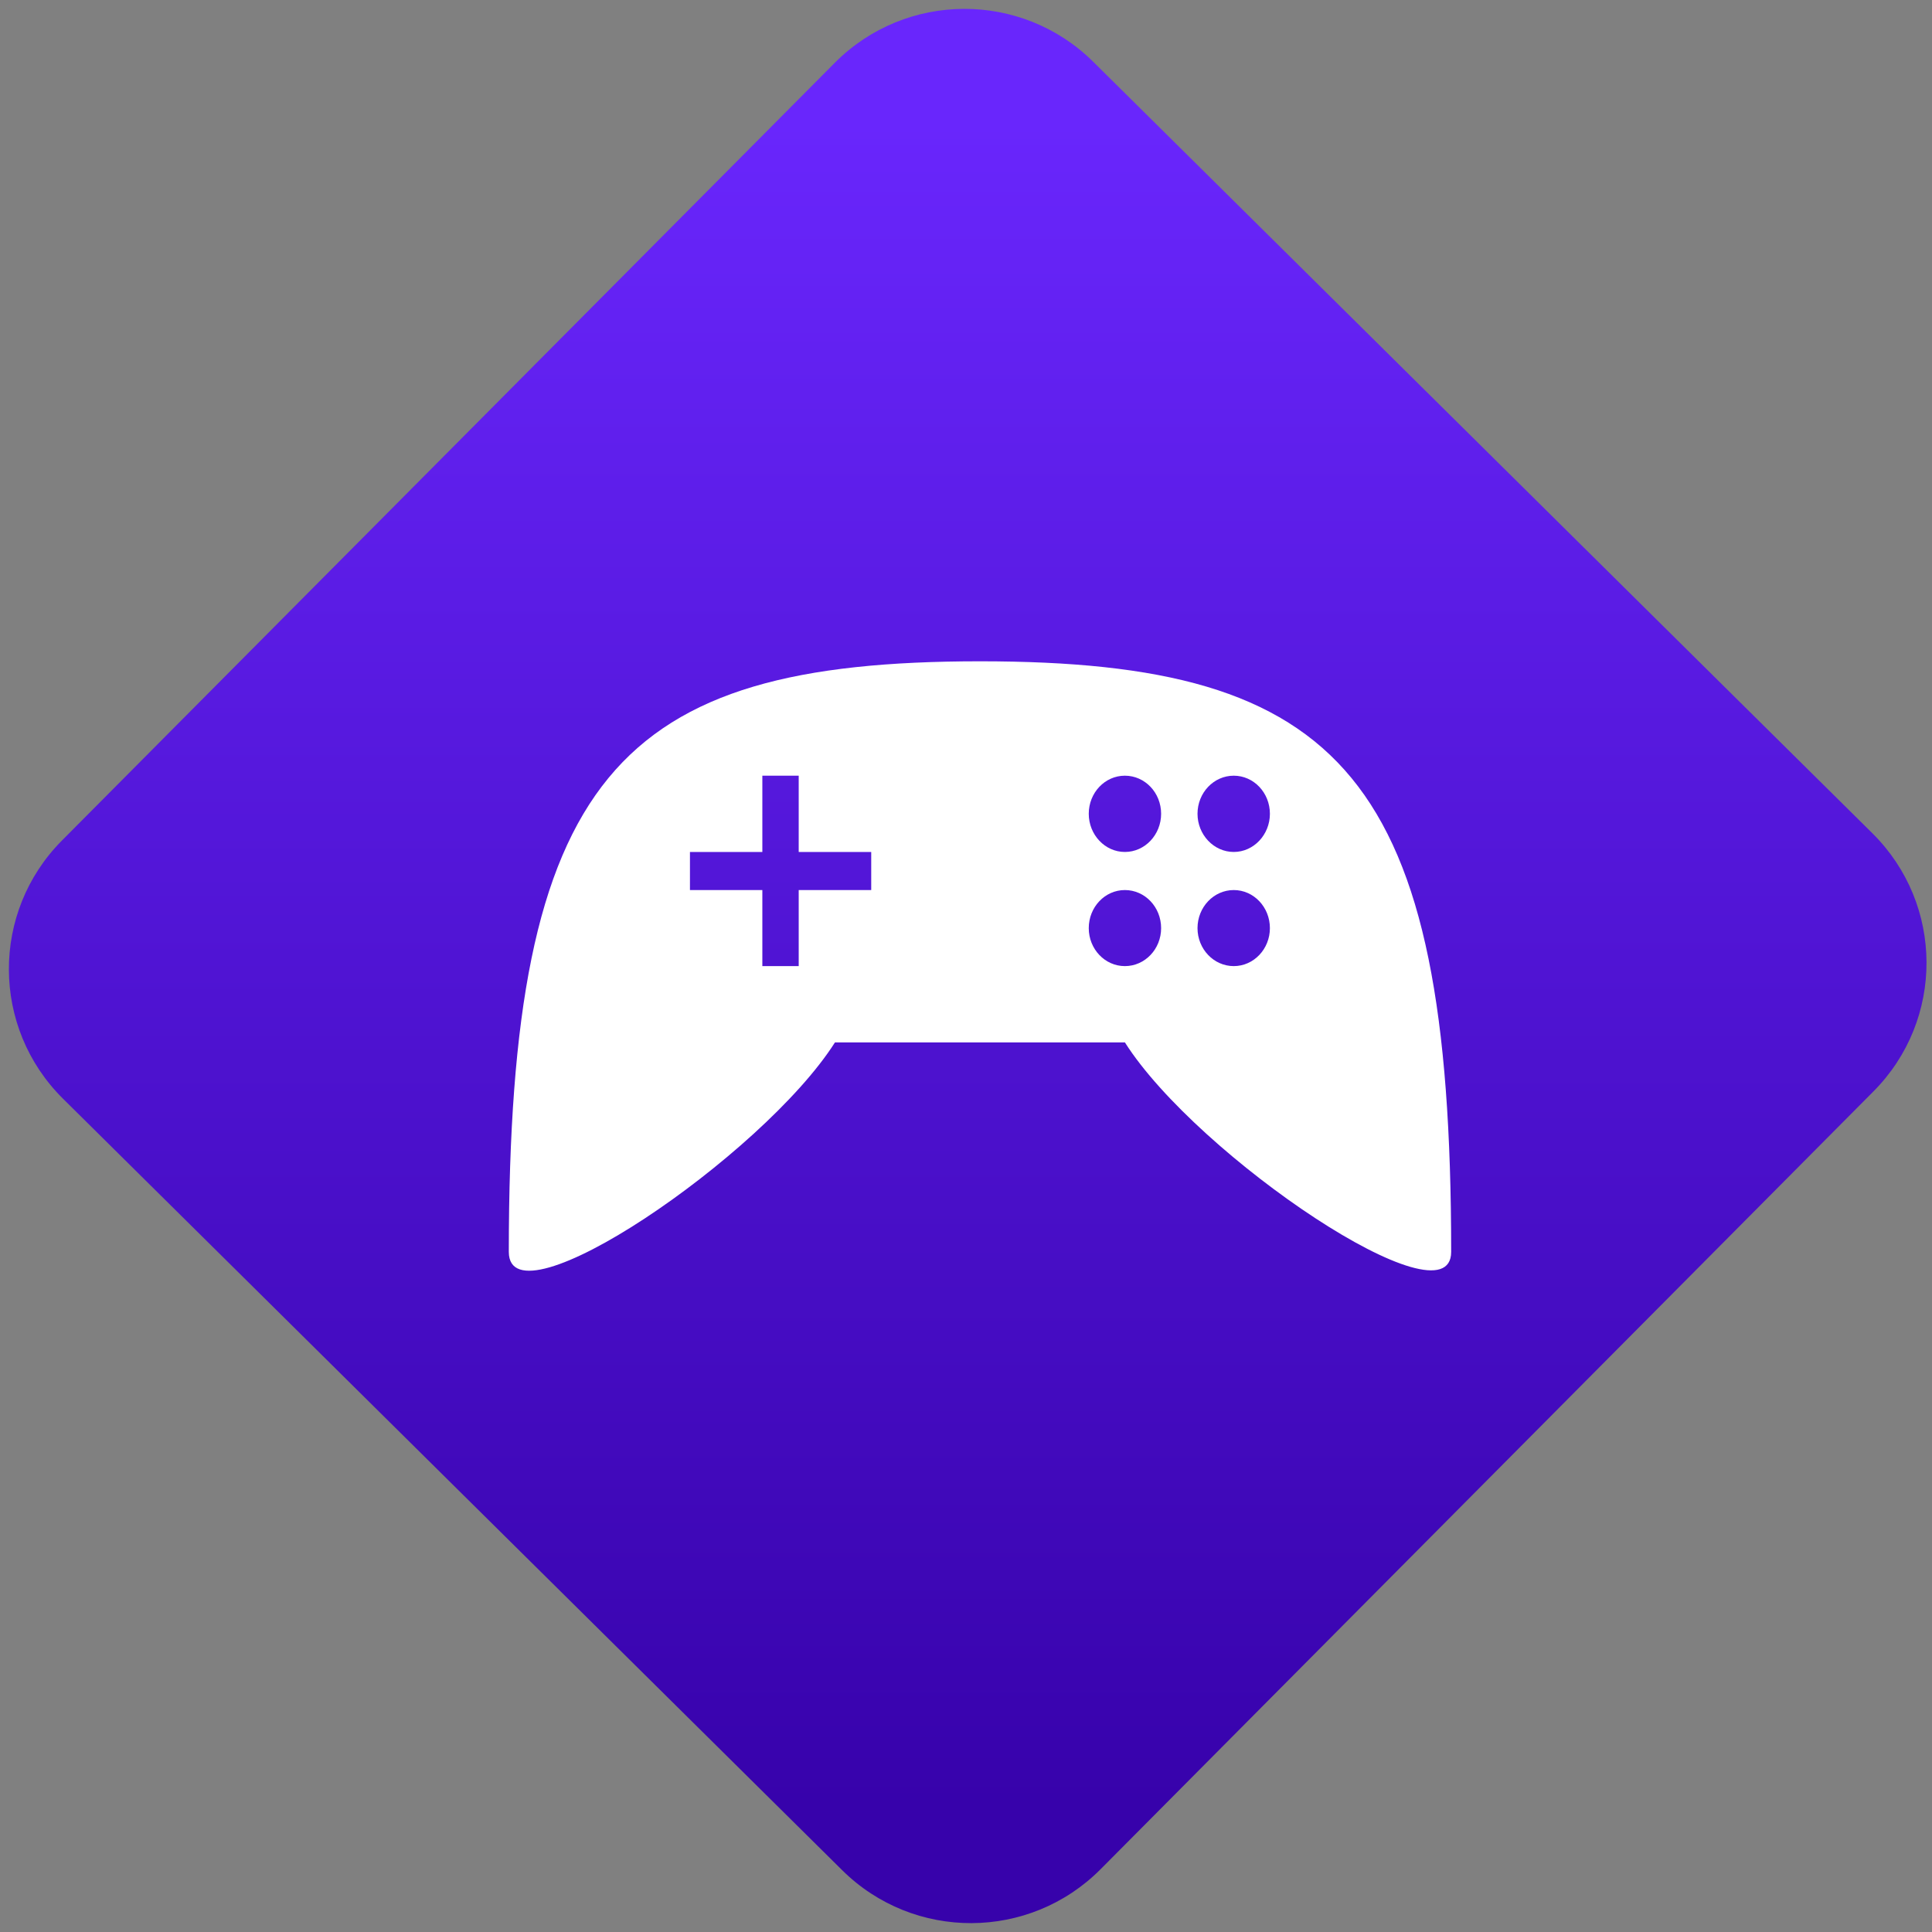 <svg width="64" height="64" viewBox="0 0 64 64" version="1.1"><rect x="0" y="0" width="64" height="64" fill="#808080" stroke="none"/><defs><linearGradient id="linear-pattern-0" gradientUnits="userSpaceOnUse" x1="0" y1="0" x2="0" y2="1" gradientTransform="matrix(60, 0, 0, 56, 0, 4)"><stop offset="0" stop-color="#6926fc" stop-opacity="1"/><stop offset="1" stop-color="#3702ab" stop-opacity="1"/></linearGradient></defs><path fill="url(#linear-pattern-0)" fill-opacity="1" d="M 36.219 2.051 L 62.027 27.605 C 64.402 29.957 64.418 33.785 62.059 36.156 L 36.461 61.918 C 34.105 64.289 30.27 64.305 27.895 61.949 L 2.086 36.395 C -0.289 34.043 -0.305 30.215 2.051 27.844 L 27.652 2.082 C 30.008 -0.289 33.844 -0.305 36.219 2.051 Z M 36.219 2.051 " /><g transform="matrix(1.008,0,0,1.003,16.221,16.077)"><path fill-rule="nonzero" fill="rgb(100%, 100%, 100%)" fill-opacity="1" d="M 16.113 5.812 C 4.199 5.812 0.629 9.59 0.629 25.316 C 0.629 27.832 8.961 22.172 11.348 18.398 L 20.875 18.398 C 23.258 22.172 31.598 27.797 31.598 25.316 C 31.598 9.59 28.023 5.812 16.113 5.812 Z M 8.961 9.59 L 10.156 9.59 L 10.156 12.109 L 12.539 12.109 L 12.539 13.367 L 10.156 13.367 L 10.156 15.879 L 8.961 15.879 L 8.961 13.367 L 6.582 13.367 L 6.582 12.109 L 8.961 12.109 Z M 20.875 9.59 C 21.535 9.59 22.066 10.152 22.066 10.848 C 22.066 11.539 21.535 12.109 20.875 12.109 C 20.219 12.109 19.688 11.539 19.688 10.848 C 19.688 10.152 20.219 9.59 20.875 9.59 Z M 24.453 9.59 C 25.109 9.59 25.641 10.152 25.641 10.848 C 25.641 11.539 25.109 12.109 24.453 12.109 C 23.797 12.109 23.262 11.539 23.262 10.848 C 23.262 10.152 23.797 9.59 24.453 9.59 Z M 20.875 13.367 C 21.535 13.367 22.066 13.93 22.066 14.625 C 22.066 15.316 21.535 15.879 20.875 15.879 C 20.219 15.879 19.688 15.316 19.688 14.625 C 19.688 13.93 20.219 13.367 20.875 13.367 Z M 24.453 13.367 C 25.109 13.367 25.641 13.93 25.641 14.625 C 25.641 15.316 25.109 15.879 24.453 15.879 C 23.797 15.879 23.262 15.316 23.262 14.625 C 23.262 13.93 23.797 13.367 24.453 13.367 Z M 24.453 13.367 "/></g></svg>
